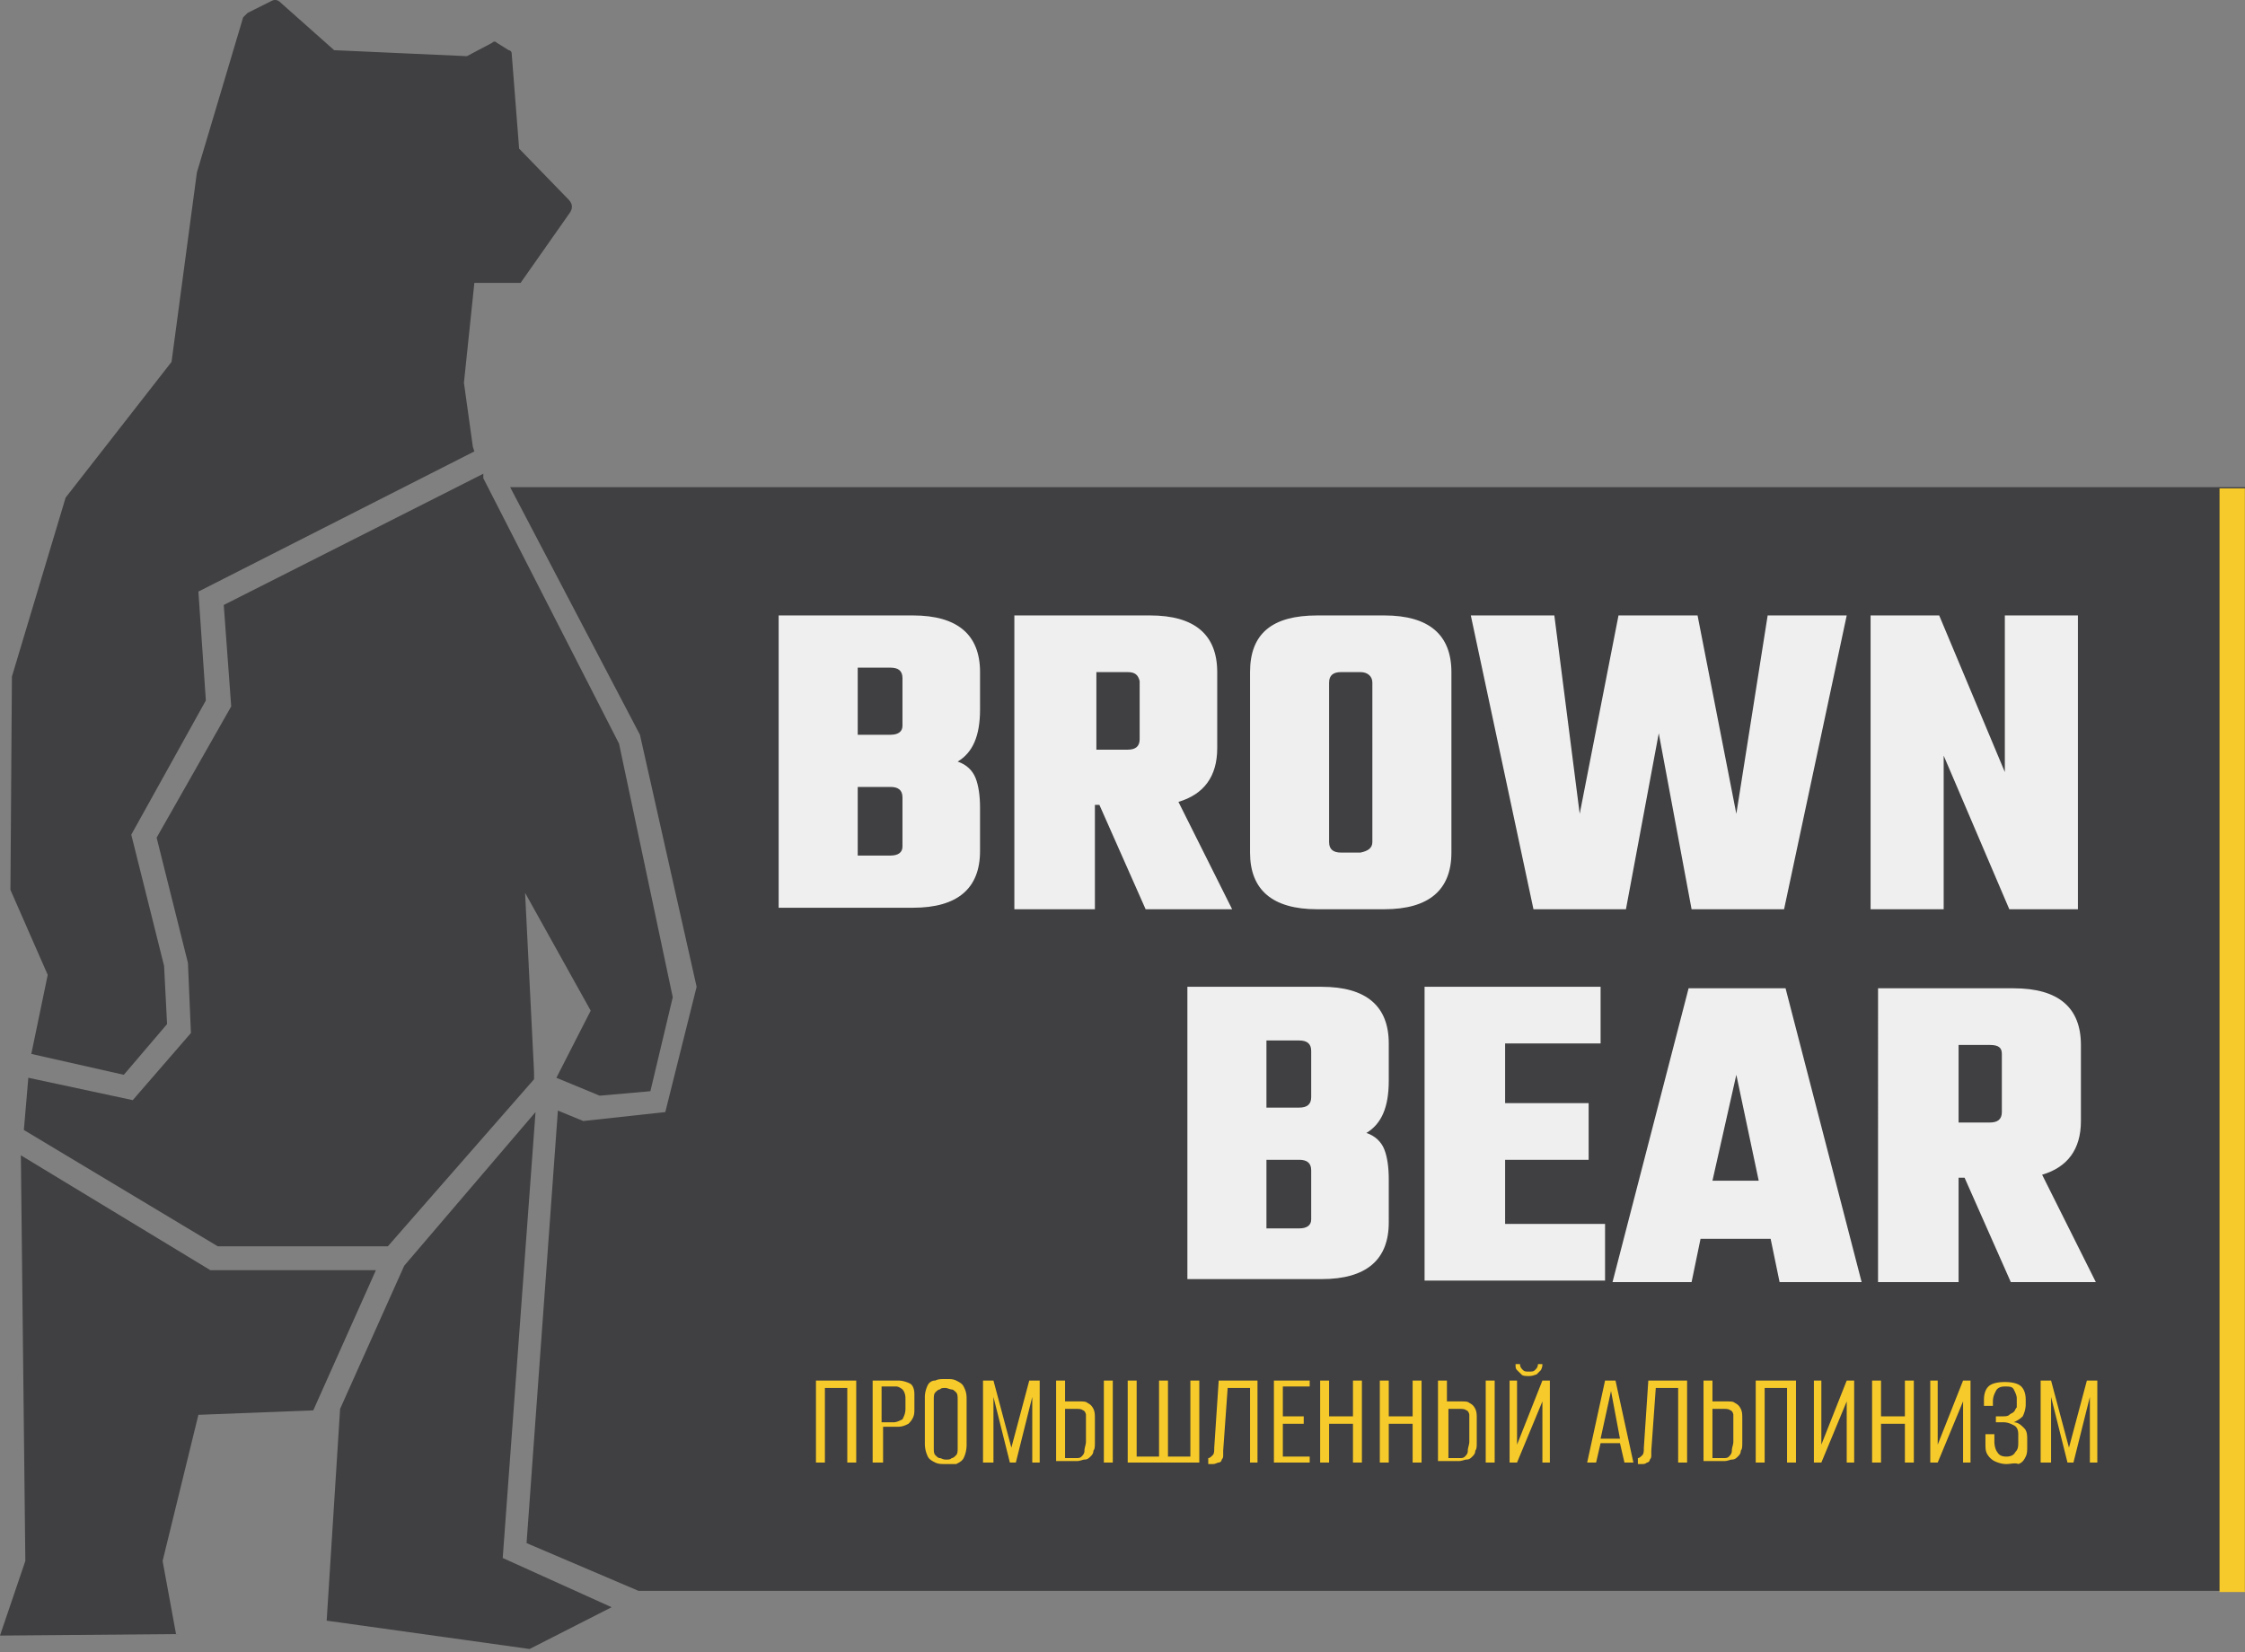 <svg xmlns="http://www.w3.org/2000/svg" width="216" height="159" fill="none" viewBox="0 0 216 159">
  <rect x="0" y="0" width="216" height="159" fill="#808080" stroke="none"/>
  <path fill="#403F41" d="m49.084 46.882 12.487 23.825 5.454 24.255-3.014 12.056-7.894.861-2.44-1.005-3.014 41.622 10.764 4.592H216V46.882H49.084Zm-18.944 88.84 6.027-13.491h-15.93L2.008 111.18l.43 39.038L0 157.394l16.936-.144-1.292-7.032 3.444-14.066 11.052-.43ZM3.014 101.421l8.898 2.009 4.162-4.88-.287-5.597-3.157-12.63 7.176-12.917-.718-10.477L45.64 43.438l-.144-.43-.86-6.172 1.004-9.616h4.449l4.736-6.746c.287-.43.287-.86-.143-1.291l-4.736-4.88-.718-9.185a.309.309 0 0 0-.287-.288l-1.148-.717c-.144-.144-.287-.144-.43 0l-2.44 1.292-12.774-.575L26.982.238c-.287-.287-.574-.287-.861-.144l-2.296 1.148-.431.431-4.45 14.926-2.439 18.228-10.19 13.06-5.167 17.222-.143 20.524 3.588 8.18-1.58 7.608Z"/>
  <path fill="#403F41" d="m59.561 71.568-13.06-25.547v-.43L21.528 58.22l.718 9.76-7.176 12.63 3.014 12.055.287 6.745-5.598 6.459-10.046-2.153-.43 5.023 18.657 11.195h16.362l14.065-16.074v-.718L50.52 85.92l6.314 11.339-3.3 6.458 4.162 1.722 4.88-.43 2.152-9.042-5.167-24.399Z"/>
  <path fill="#403F41" d="m51.524 107.018-12.63 14.783-6.171 13.778-1.292 20.38 19.52 2.727 7.893-4.019-10.477-4.736 3.157-42.913Z"/>
  <path fill="#F6CA2A" d="M78.506 140.746v-7.894h3.875v7.894h-.86v-7.176h-2.154v7.176h-.86Zm5.454 0v-7.894h2.44c.43 0 .861.144 1.148.287.287.144.43.574.43 1.005v1.435c0 .287 0 .574-.143.861a1.974 1.974 0 0 1-.43.574c-.287.144-.575.287-1.005.287h-1.435v3.445H83.96Zm.861-3.875h1.148c.287 0 .575-.144.862-.287.143-.287.287-.574.287-1.005v-1.005c0-.43-.144-.717-.287-.861-.144-.143-.431-.287-.575-.287h-1.435v3.445Zm6.172 4.018c-.43 0-.718 0-1.005-.144-.287-.143-.574-.287-.718-.574a2.864 2.864 0 0 1-.287-1.292v-4.449c0-.43.144-.861.287-1.148a.789.789 0 0 1 .718-.43c.287-.144.574-.144 1.005-.144.43 0 .717 0 1.004.144.287.143.574.287.718.574.143.287.287.574.287 1.148v4.449c0 .574-.144 1.005-.287 1.292-.144.287-.43.43-.718.574h-1.004Zm0-.431c.287 0 .43 0 .574-.143.143 0 .287-.144.43-.287.144-.144.144-.431.144-.718v-4.593c0-.287 0-.574-.144-.717-.143-.144-.287-.287-.43-.287-.144 0-.43-.144-.574-.144-.287 0-.43 0-.574.144-.144 0-.287.143-.431.287-.144.143-.144.43-.144.717v4.593c0 .287 0 .574.144.718.144.143.287.287.43.287.144 0 .288.143.575.143Zm3.587.288v-7.894h1.005l1.723 6.459 1.722-6.459h1.004v7.894h-.717v-6.315l-1.579 6.315h-.574l-1.579-6.315v6.315h-1.004Zm7.033 0v-7.894h.861v2.009h1.292c.431 0 .718 0 .861.144.287.143.431.287.574.574.144.287.144.574.144 1.005v2.152c0 .431 0 .718-.144.862 0 .287-.143.43-.287.574-.143.143-.287.287-.574.287-.143 0-.431.143-.718.143h-2.009v.144Zm.718-.431h1.148c.287 0 .431 0 .574-.143.144-.144.287-.287.287-.574 0-.288.144-.575.144-.862v-2.583c0-.143-.144-.431-.287-.431-.144-.143-.431-.143-.718-.143h-1.005v4.736h-.143Zm3.875.431v-7.894h.861v7.894h-.861Zm2.296 0v-7.894h.861v7.32h2.153v-7.32h.861v7.32h2.153v-7.32h.861v7.894h-6.889Zm7.75 0v-.431c.144 0 .287-.143.431-.287.144-.143.144-.43.144-.717l.43-6.459h3.732v7.894h-.718v-7.176h-2.153l-.43 6.028v.43c0 .144 0 .287-.144.431a.309.309 0 0 1-.287.287c-.143 0-.287.143-.574.143h-.431v-.143Zm6.315 0v-7.894h3.445v.574h-2.584v2.871h2.01v.717h-2.01v3.158h2.584v.574h-3.445Zm4.45 0v-7.894h.861v3.445h2.296v-3.445h.861v7.894h-.861v-3.732h-2.296v3.732h-.861Zm5.74 0v-7.894h.862v3.445h2.296v-3.445h.861v7.894h-.861v-3.732h-2.296v3.732h-.862Zm5.598 0v-7.894h.861v2.009h1.292c.43 0 .717 0 .861.144.287.143.43.287.574.574.143.287.143.574.143 1.005v2.152c0 .431 0 .718-.143.862 0 .287-.144.43-.287.574-.144.143-.287.287-.574.287-.144 0-.431.143-.718.143h-2.009v.144Zm.861-.431h1.148c.287 0 .431 0 .574-.143.144-.144.287-.287.287-.574 0-.288.144-.575.144-.862v-2.583c0-.143-.144-.431-.287-.431-.144-.143-.431-.143-.718-.143h-1.005v4.736h-.143Zm3.731.431v-7.894h.862v7.894h-.862Zm2.297-.001v-7.893h.717v6.171l2.44-6.171h.718v7.893h-.718v-5.884l-2.44 5.884h-.717Zm1.866-8.324c-.287 0-.575 0-.718-.143l-.431-.431c-.143-.143-.143-.287-.143-.574h.43c0 .287.144.431.287.574.144.144.288.144.575.144s.43 0 .574-.144c.143-.143.287-.287.287-.574h.43c0 .143 0 .287-.143.574l-.431.431c-.143 0-.287.143-.717.143Zm5.597 8.325 1.722-7.894h1.005l1.722 7.894h-.861l-.431-1.866h-1.866l-.43 1.866h-.861Zm1.291-2.297h1.866l-.861-4.592-1.005 4.592Zm3.589 2.297v-.431c.143 0 .287-.143.43-.287.144-.143.144-.43.144-.717l.43-6.459h3.732v7.894h-.861v-7.176h-2.153l-.431 6.028v.43c0 .144 0 .287-.143.431 0 .143-.144.287-.287.287-.144.143-.287.143-.574.143h-.287v-.143Zm6.315 0v-7.894h.861v2.009h1.291c.431 0 .718 0 .862.144.287.143.43.287.574.574.143.287.143.574.143 1.005v2.152c0 .431 0 .718-.143.862 0 .287-.144.43-.287.574-.144.143-.287.287-.574.287-.144 0-.431.143-.718.143h-2.009v.144Zm.717-.431h1.148c.287 0 .431 0 .574-.143.144-.144.288-.287.288-.574 0-.288.143-.575.143-.862v-2.583c0-.143-.143-.431-.287-.431-.143-.143-.431-.143-.718-.143h-1.004v4.736h-.144Zm4.306.431v-7.894h3.875v7.894h-.861v-7.176h-2.153v7.176h-.861Zm5.597 0v-7.894h.718v6.171l2.44-6.171h.717v7.894h-.717v-5.885l-2.44 5.885h-.718Zm5.598 0v-7.894h.861v3.445h2.296v-3.445h.861v7.894h-.861v-3.732h-2.296v3.732h-.861Zm5.597 0v-7.894h.717v6.171l2.44-6.171h.718v7.894h-.718v-5.885l-2.44 5.885h-.717Zm7.319.143c-.43 0-.861-.144-1.148-.287a1.73 1.73 0 0 1-.717-.718c-.144-.287-.144-.574-.144-1.005v-.861h.861v.718c0 .431.144.861.287 1.005.144.287.431.43.861.43.431 0 .718-.143.862-.43.287-.287.287-.574.287-1.005v-.718c0-.43-.144-.717-.431-.861-.287-.143-.574-.287-1.005-.287h-.717v-.574h.717c.144 0 .431 0 .575-.143.143-.144.287-.144.43-.287.144-.144.144-.288.287-.431v-.861c0-.287-.143-.574-.287-.861-.143-.287-.43-.287-.861-.287s-.718.143-.861.43c-.144.287-.287.574-.287 1.005v.43h-.861v-.574c0-.574.143-1.004.43-1.291.287-.287.861-.431 1.579-.431s1.292.144 1.579.431c.287.287.43.717.43 1.291v.431c0 .431-.143.861-.287 1.148-.287.287-.574.431-.861.574.431 0 .718.287 1.005.574.287.287.287.718.287 1.148v.575c0 .43 0 .717-.144 1.004-.143.287-.287.574-.717.718-.287-.144-.718 0-1.149 0Zm3.301-.143v-7.894h1.005l1.722 6.459 1.723-6.459h1.004v7.894h-.717v-6.315l-1.579 6.315h-.574l-1.579-6.315v6.315h-1.005Z"/>
  <path fill="#EFEFEF" d="M74.918 59.225h12.917c4.306 0 6.459 1.866 6.459 5.454v3.588c0 2.583-.718 4.162-2.153 5.023.86.287 1.435.861 1.722 1.579.287.718.43 1.722.43 2.87v4.162c0 3.589-2.152 5.454-6.458 5.454H74.918v-28.13Zm11.912 10.62v-4.592c0-.718-.43-1.005-1.148-1.005h-3.157v6.459h3.157c.718 0 1.148-.287 1.148-.861Zm0 11.626v-4.736c0-.718-.43-1.005-1.148-1.005h-3.157v6.602h3.157c.718 0 1.148-.287 1.148-.861Zm18.515-4.019V87.5h-7.75V59.225h13.06c4.306 0 6.459 1.866 6.459 5.454v7.32c0 2.727-1.292 4.449-3.732 5.166l5.167 10.334h-8.324l-4.45-10.047h-.43Zm3.157-12.773h-3.014v7.463h3.014c.718 0 1.149-.287 1.149-1.005V65.54c-.144-.574-.431-.861-1.149-.861Zm18.227-5.454h6.459c4.306 0 6.458 1.866 6.458 5.454v17.366c0 3.588-2.152 5.454-6.458 5.454h-6.459c-4.305 0-6.458-1.866-6.458-5.454V64.68c0-3.732 2.153-5.454 6.458-5.454Zm5.311 21.815V65.684c0-.575-.431-1.005-1.148-1.005h-1.866c-.718 0-1.148.287-1.148 1.005V81.04c0 .718.43 1.005 1.148 1.005h1.866c.717-.144 1.148-.43 1.148-1.005Zm38.033-21.815h7.607L171.652 87.5h-8.899l-3.157-16.936-3.158 16.936h-8.898l-6.028-28.274h8.037l2.44 19.089 3.732-19.089h7.607l3.731 19.089 3.014-19.089Zm22.82 0h7.032V87.5h-6.602l-6.314-14.783V87.5h-7.033V59.225h6.602l6.315 15.07v-15.07Zm-78.65 35.737h12.917c4.306 0 6.459 1.866 6.459 5.454v3.588c0 2.583-.718 4.162-2.153 5.023.861.287 1.435.861 1.722 1.579.287.717.431 1.722.431 2.87v4.162c0 3.588-2.153 5.454-6.459 5.454h-12.917v-28.13Zm11.912 10.621v-4.45c0-.717-.43-1.004-1.148-1.004h-3.157v6.458h3.157c.718 0 1.148-.287 1.148-1.004Zm0 11.768v-4.736c0-.718-.43-1.005-1.148-1.005h-3.157v6.602h3.157c.718 0 1.148-.287 1.148-.861Zm18.658.431h9.616v5.454h-17.366V94.962h16.936v5.454h-9.186v5.741h8.037v5.453h-8.037v6.172Zm26.408 5.597-.861-4.162h-6.745l-.861 4.162h-7.607l7.319-28.273h9.329l7.32 28.273h-7.894Zm-6.458-9.759h4.449l-2.153-10.19-2.296 10.19Zm23.681-.287v10.046h-7.75V95.106h13.06c4.306 0 6.459 1.865 6.459 5.453v7.32c0 2.727-1.292 4.449-3.732 5.167l5.167 10.333h-8.181l-4.449-10.046h-.574Zm3.014-12.774h-3.014v7.463h3.014c.717 0 1.148-.287 1.148-1.004v-5.598c0-.574-.287-.861-1.148-.861Z"/>
  <path fill="#F6CA2A" d="M213.55 153.204h2.44V46.998h-2.44v106.206Z"/>
</svg>
